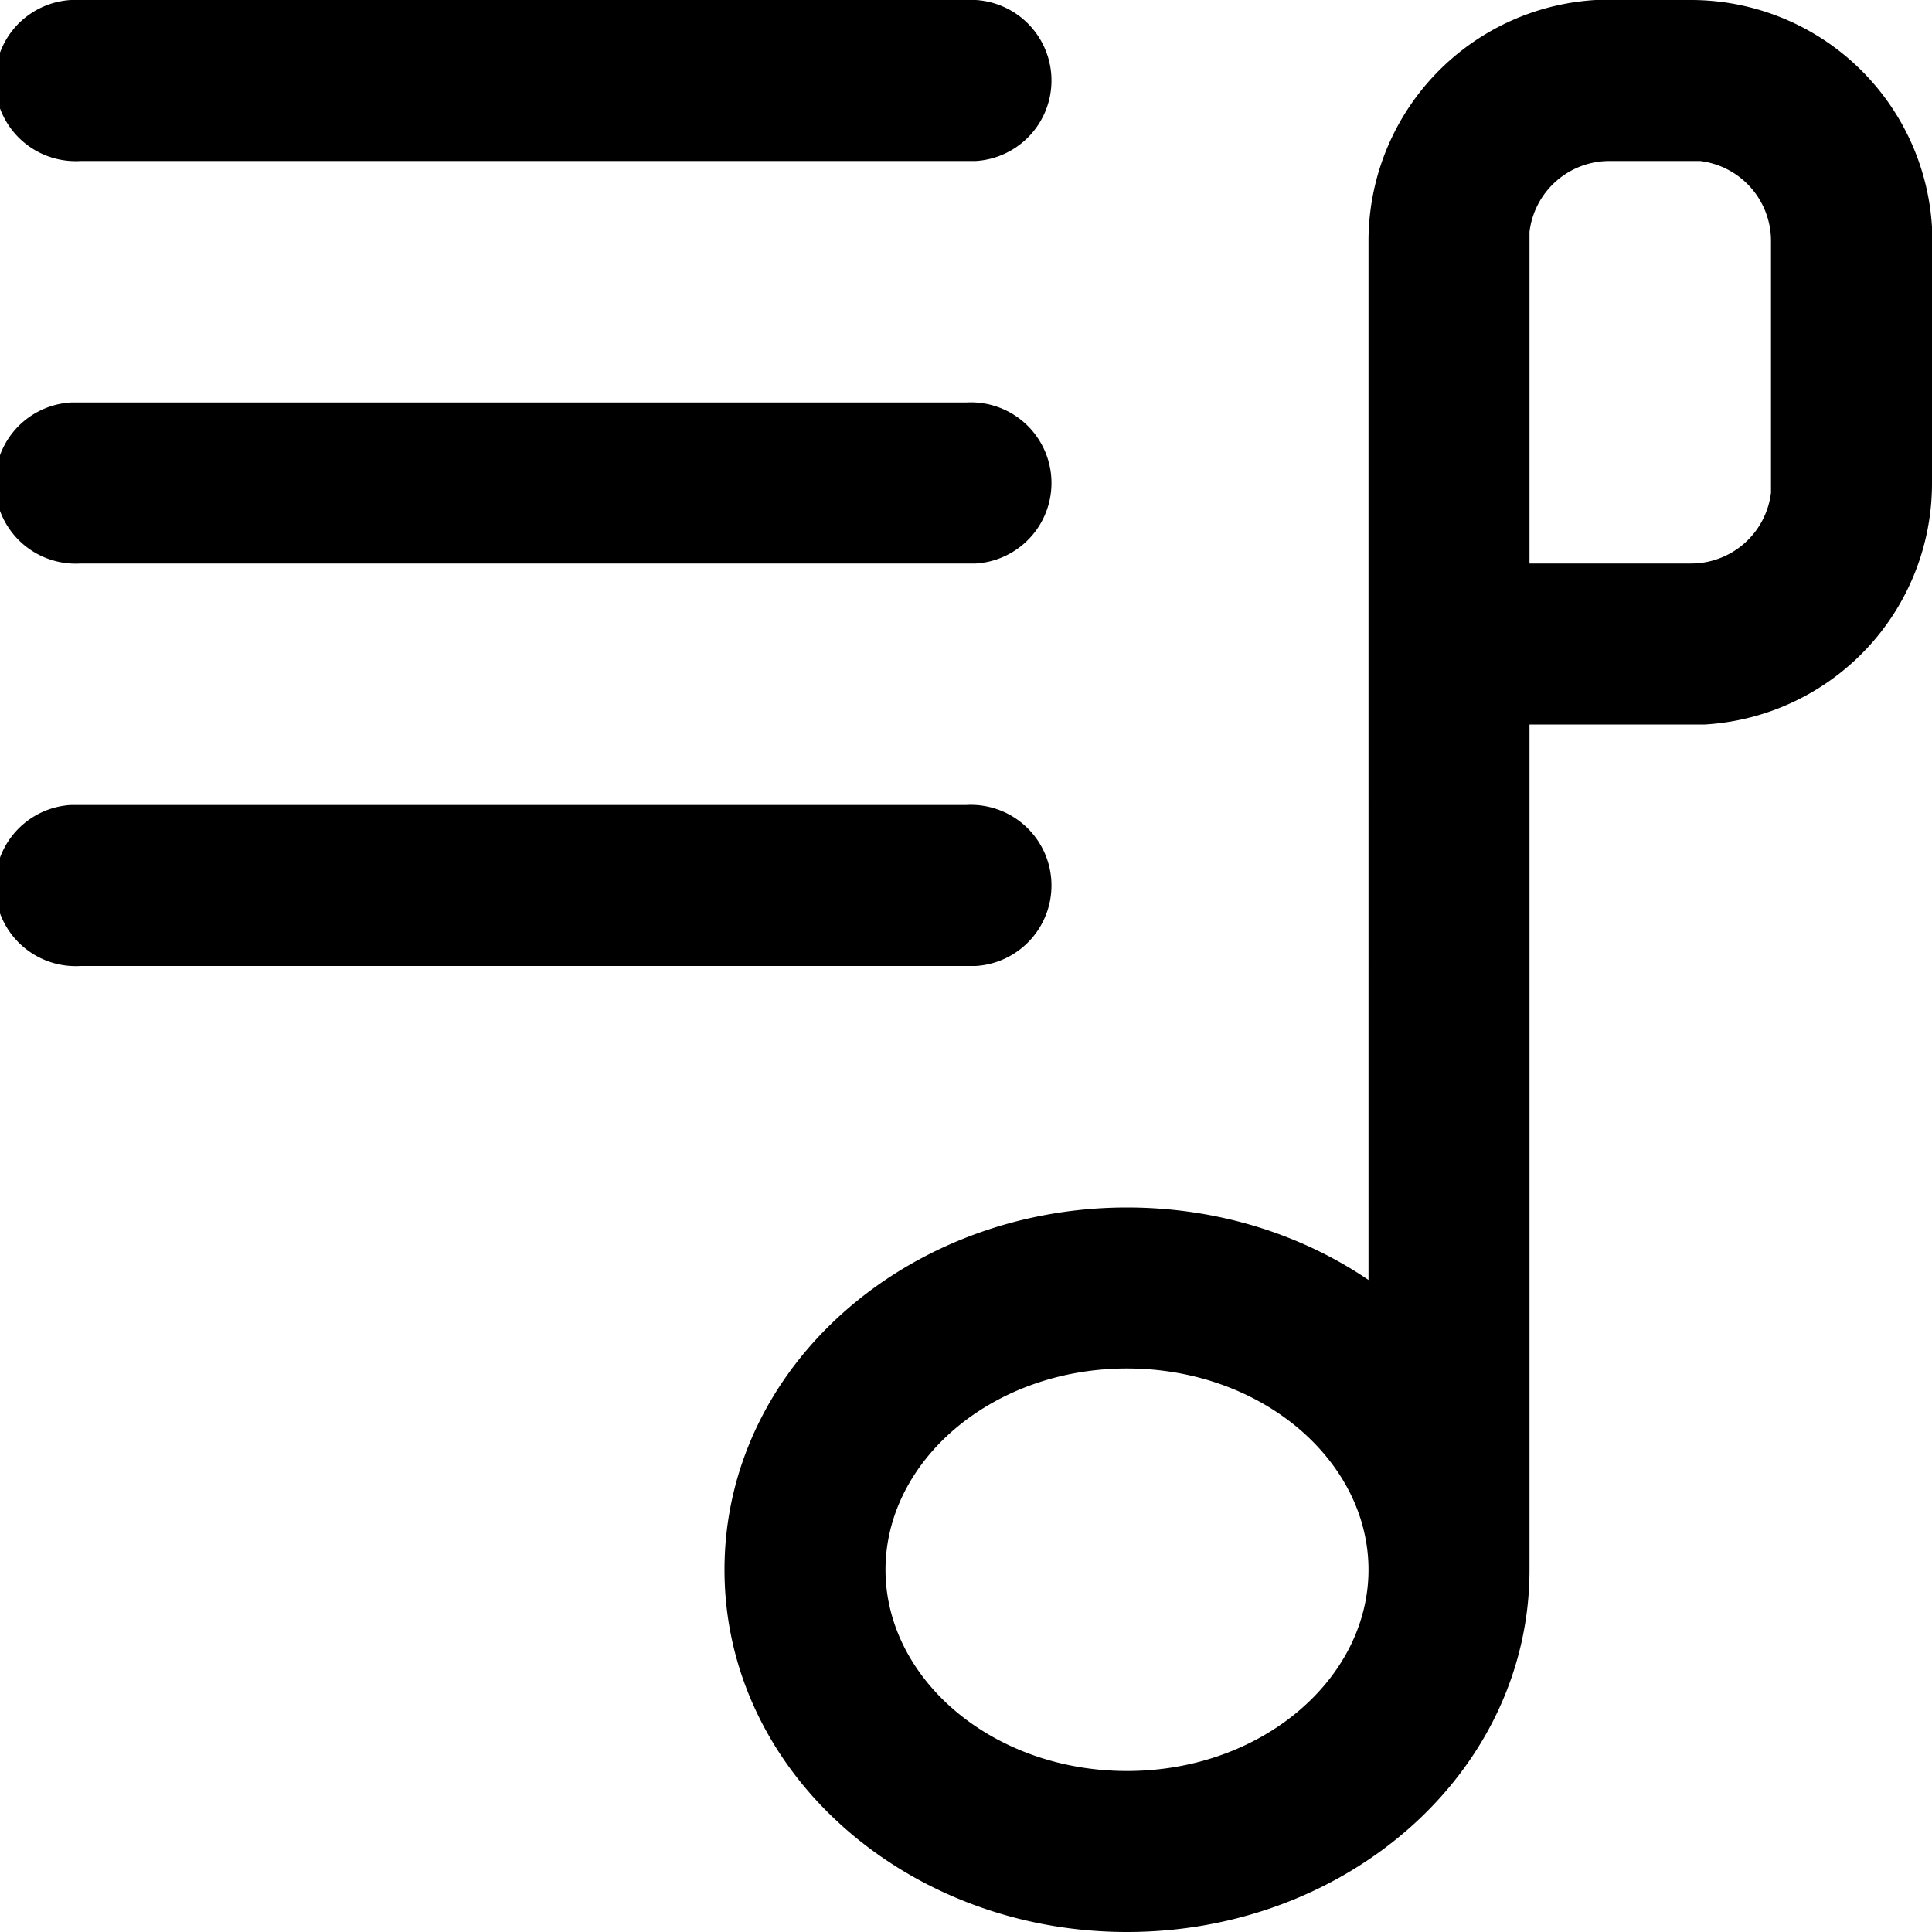 <svg width="24" height="24" viewBox="0 0 24 24" xmlns="http://www.w3.org/2000/svg">
  <path d="M21 0a3 3 0 013 2.82V6a3 3 0 01-2.82 3H19v10.5c0 2.52-2.27 4.5-5 4.5s-5-1.98-5-4.5 2.27-4.5 5-4.5c1.12 0 2.16.33 3 .9V3a3 3 0 012.82-3H21zm-7 17c-1.68 0-3 1.15-3 2.5s1.32 2.5 3 2.5 3-1.15 3-2.5-1.32-2.5-3-2.5zm-2-7a1 1 0 01.12 2H1a1 1 0 01-.12-2H12zm9-8h-1a1 1 0 00-1 .88V7h2a1 1 0 001-.88V3a1 1 0 00-.88-1H21zm-9 3a1 1 0 01.12 2H1a1 1 0 01-.12-2H12zm0-5a1 1 0 01.12 2H1a1 1 0 01-.12-2H12z"/>
</svg>
